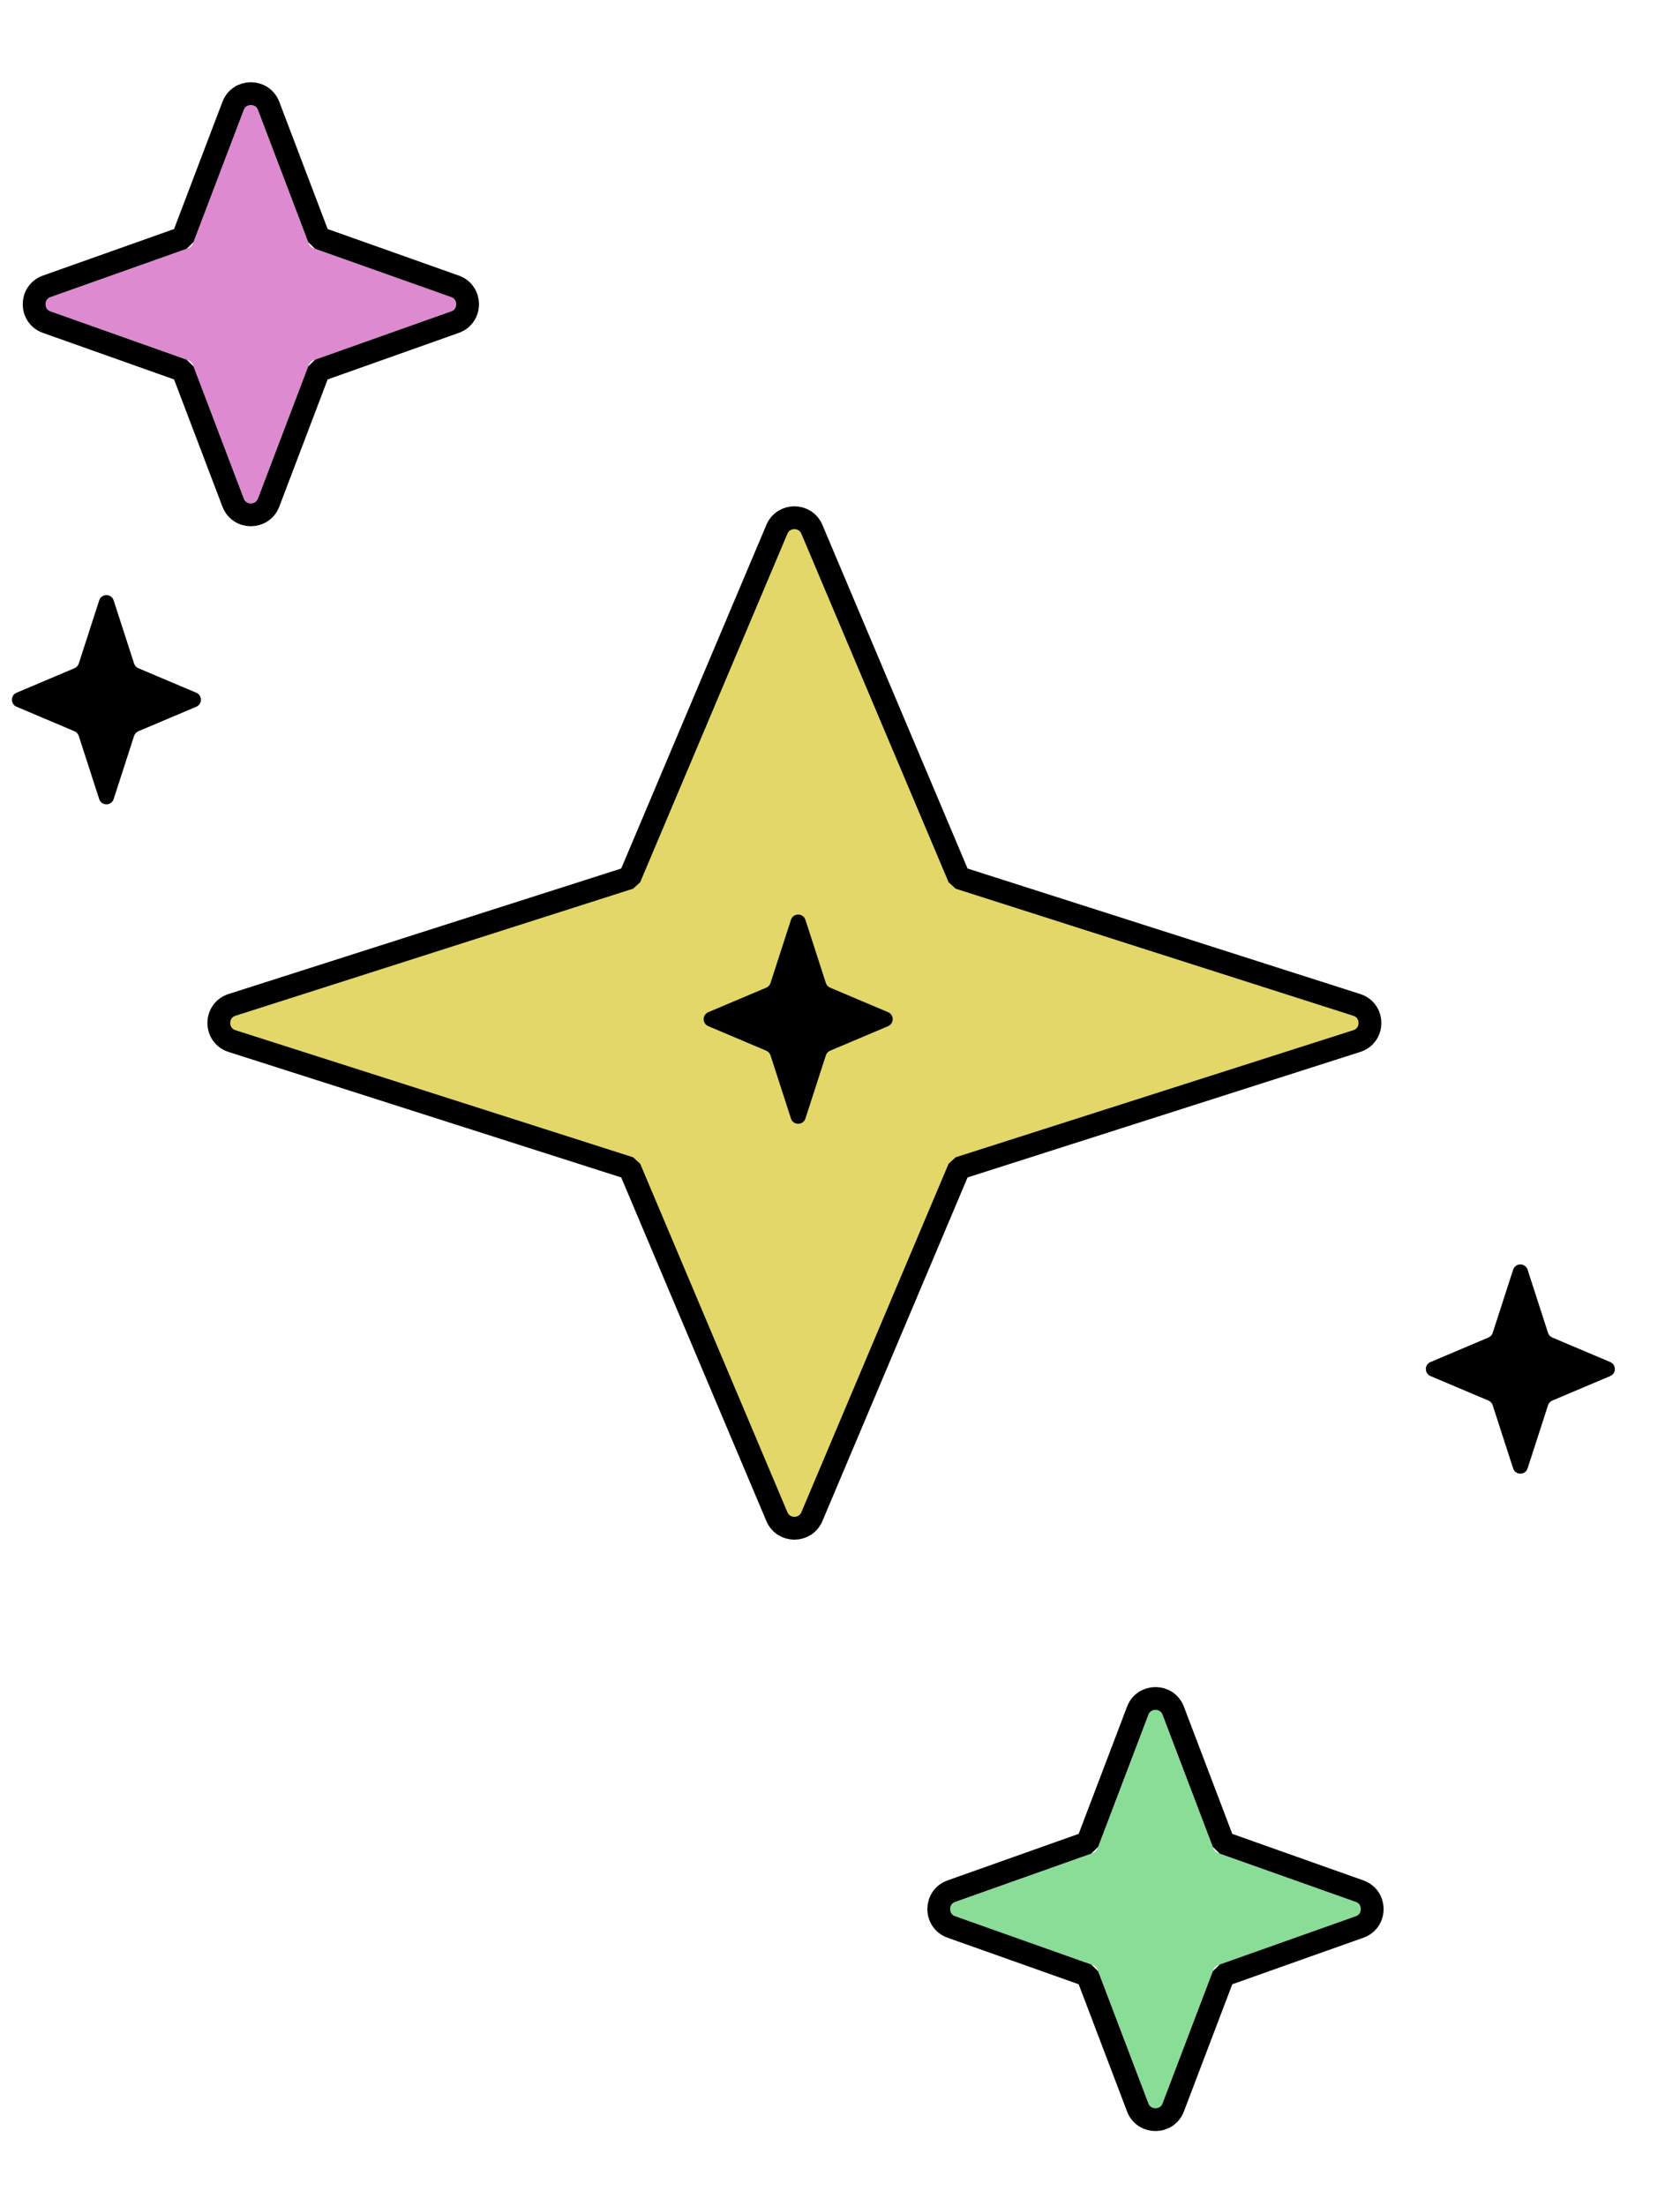 <svg width="221" height="290" viewBox="0 0 221 290" fill="none" xmlns="http://www.w3.org/2000/svg">
<g id="Frame 1" clip-path="url(#clip0_4_2)">
<g id="sparkles">
<g id="big-star" filter="url(#filter0_d_4_2)">
<path id="Star 1" d="M126.169 111.412L106.803 65.595C105.942 63.56 103.058 63.56 102.197 65.595L82.831 111.412L30.526 128.119C28.207 128.859 28.207 132.141 30.526 132.881L82.831 149.588L102.197 195.405C103.058 197.44 105.942 197.44 106.803 195.405L126.169 149.588L178.474 132.881C180.793 132.141 180.793 128.859 178.474 128.119L126.169 111.412Z" fill="#E2D768" stroke="black" stroke-width="3" stroke-linecap="round" stroke-linejoin="bevel"/>
<path id="Star 2" d="M104.049 116.938C104.347 116.016 105.653 116.016 105.951 116.938L108.64 125.244C108.73 125.52 108.935 125.744 109.202 125.857L116.822 129.079C117.636 129.423 117.636 130.577 116.822 130.921L109.202 134.143C108.935 134.256 108.73 134.48 108.64 134.756L105.951 143.062C105.653 143.984 104.347 143.984 104.049 143.062L101.36 134.756C101.27 134.48 101.065 134.256 100.798 134.143L93.178 130.921C92.364 130.577 92.364 129.423 93.178 129.079L100.798 125.857C101.065 125.744 101.27 125.52 101.36 125.244L104.049 116.938Z" fill="black"/>
</g>
<g id="spark2" filter="url(#filter1_d_4_2)">
<path d="M199.049 162.938C199.347 162.016 200.653 162.016 200.951 162.938L203.64 171.244C203.73 171.52 203.935 171.744 204.202 171.857L211.822 175.079C212.636 175.423 212.636 176.577 211.822 176.921L204.202 180.143C203.935 180.256 203.73 180.48 203.64 180.756L200.951 189.062C200.653 189.984 199.347 189.984 199.049 189.062L196.36 180.756C196.27 180.48 196.065 180.256 195.798 180.143L188.178 176.921C187.364 176.577 187.364 175.423 188.178 175.079L195.798 171.857C196.065 171.744 196.27 171.52 196.36 171.244L199.049 162.938Z" fill="black"/>
</g>
<g id="spark1" filter="url(#filter2_d_4_2)">
<path d="M13.049 74.938C13.347 74.016 14.653 74.016 14.951 74.938L17.64 83.244C17.73 83.52 17.935 83.743 18.202 83.857L25.822 87.079C26.636 87.423 26.636 88.577 25.822 88.921L18.202 92.143C17.935 92.257 17.73 92.48 17.64 92.756L14.951 101.062C14.653 101.984 13.347 101.984 13.049 101.062L10.36 92.756C10.27 92.48 10.065 92.257 9.798 92.143L2.178 88.921C1.364 88.577 1.364 87.423 2.178 87.079L9.798 83.857C10.065 83.743 10.27 83.52 10.36 83.244L13.049 74.938Z" fill="black"/>
</g>
<g id="pink-star" filter="url(#filter3_d_4_2)">
<path d="M32.065 10.456C32.392 9.597 33.608 9.597 33.935 10.456L40.628 28.044C40.732 28.318 40.952 28.533 41.228 28.631L59.343 35.057C60.231 35.372 60.231 36.628 59.343 36.943L41.228 43.369C40.952 43.467 40.732 43.682 40.628 43.956L33.935 61.544C33.608 62.403 32.392 62.403 32.065 61.544L25.372 43.956C25.268 43.682 25.048 43.467 24.772 43.369L6.657 36.943C5.769 36.628 5.769 35.372 6.657 35.057L24.772 28.631C25.048 28.533 25.268 28.318 25.372 28.044L32.065 10.456Z" fill="#DD8AD1"/>
<path d="M41.947 27.295L35.337 9.922C34.519 7.775 31.481 7.775 30.663 9.922L24.052 27.295L6.155 33.644C3.936 34.431 3.936 37.569 6.155 38.356L24.052 44.705L30.663 62.078C31.481 64.225 34.519 64.225 35.337 62.078L41.947 44.705L59.845 38.356C62.064 37.569 62.064 34.431 59.845 33.644L41.947 27.295Z" stroke="black" stroke-width="3" stroke-linecap="round" stroke-linejoin="bevel"/>
</g>
<g id="green-star" filter="url(#filter4_d_4_2)">
<path d="M151.065 221.456C151.392 220.597 152.608 220.597 152.935 221.456L159.628 239.044C159.732 239.318 159.952 239.533 160.228 239.631L178.343 246.058C179.231 246.372 179.231 247.628 178.343 247.942L160.228 254.369C159.952 254.467 159.732 254.682 159.628 254.956L152.935 272.544C152.608 273.403 151.392 273.403 151.065 272.544L144.372 254.956C144.268 254.682 144.048 254.467 143.772 254.369L125.657 247.942C124.769 247.628 124.769 246.372 125.657 246.058L143.772 239.631C144.048 239.533 144.268 239.318 144.372 239.044L151.065 221.456Z" fill="#8ADD96"/>
<path d="M160.948 238.295L154.337 220.922C153.519 218.775 150.481 218.775 149.663 220.922L143.052 238.295L125.155 244.644C122.936 245.431 122.936 248.569 125.155 249.356L143.052 255.705L149.663 273.078C150.481 275.225 153.519 275.225 154.337 273.078L160.948 255.705L178.845 249.356C181.064 248.569 181.064 245.431 178.845 244.644L160.948 238.295Z" stroke="black" stroke-width="3" stroke-linecap="round" stroke-linejoin="bevel"/>
</g>
</g>
</g>
<defs>
<filter id="filter0_d_4_2" x="23.287" y="62.569" width="162.427" height="143.863" filterUnits="userSpaceOnUse" color-interpolation-filters="sRGB">
<feFlood flood-opacity="0" result="BackgroundImageFix"/>
<feColorMatrix in="SourceAlpha" type="matrix" values="0 0 0 0 0 0 0 0 0 0 0 0 0 0 0 0 0 0 127 0" result="hardAlpha"/>
<feOffset dy="4"/>
<feGaussianBlur stdDeviation="2"/>
<feComposite in2="hardAlpha" operator="out"/>
<feColorMatrix type="matrix" values="0 0 0 0 0 0 0 0 0 0 0 0 0 0 0 0 0 0 0.25 0"/>
<feBlend mode="normal" in2="BackgroundImageFix" result="effect1_dropShadow_4_2"/>
<feBlend mode="normal" in="SourceGraphic" in2="effect1_dropShadow_4_2" result="shape"/>
</filter>
<filter id="filter1_d_4_2" x="183.567" y="162.246" width="32.865" height="35.507" filterUnits="userSpaceOnUse" color-interpolation-filters="sRGB">
<feFlood flood-opacity="0" result="BackgroundImageFix"/>
<feColorMatrix in="SourceAlpha" type="matrix" values="0 0 0 0 0 0 0 0 0 0 0 0 0 0 0 0 0 0 127 0" result="hardAlpha"/>
<feOffset dy="4"/>
<feGaussianBlur stdDeviation="2"/>
<feComposite in2="hardAlpha" operator="out"/>
<feColorMatrix type="matrix" values="0 0 0 0 0 0 0 0 0 0 0 0 0 0 0 0 0 0 0.25 0"/>
<feBlend mode="normal" in2="BackgroundImageFix" result="effect1_dropShadow_4_2"/>
<feBlend mode="normal" in="SourceGraphic" in2="effect1_dropShadow_4_2" result="shape"/>
</filter>
<filter id="filter2_d_4_2" x="-2.433" y="74.246" width="32.865" height="35.507" filterUnits="userSpaceOnUse" color-interpolation-filters="sRGB">
<feFlood flood-opacity="0" result="BackgroundImageFix"/>
<feColorMatrix in="SourceAlpha" type="matrix" values="0 0 0 0 0 0 0 0 0 0 0 0 0 0 0 0 0 0 127 0" result="hardAlpha"/>
<feOffset dy="4"/>
<feGaussianBlur stdDeviation="2"/>
<feComposite in2="hardAlpha" operator="out"/>
<feColorMatrix type="matrix" values="0 0 0 0 0 0 0 0 0 0 0 0 0 0 0 0 0 0 0.25 0"/>
<feBlend mode="normal" in2="BackgroundImageFix" result="effect1_dropShadow_4_2"/>
<feBlend mode="normal" in="SourceGraphic" in2="effect1_dropShadow_4_2" result="shape"/>
</filter>
<filter id="filter3_d_4_2" x="-1.009" y="6.812" width="68.018" height="66.377" filterUnits="userSpaceOnUse" color-interpolation-filters="sRGB">
<feFlood flood-opacity="0" result="BackgroundImageFix"/>
<feColorMatrix in="SourceAlpha" type="matrix" values="0 0 0 0 0 0 0 0 0 0 0 0 0 0 0 0 0 0 127 0" result="hardAlpha"/>
<feOffset dy="4"/>
<feGaussianBlur stdDeviation="2"/>
<feComposite in2="hardAlpha" operator="out"/>
<feColorMatrix type="matrix" values="0 0 0 0 0 0 0 0 0 0 0 0 0 0 0 0 0 0 0.25 0"/>
<feBlend mode="normal" in2="BackgroundImageFix" result="effect1_dropShadow_4_2"/>
<feBlend mode="normal" in="SourceGraphic" in2="effect1_dropShadow_4_2" result="shape"/>
</filter>
<filter id="filter4_d_4_2" x="117.991" y="217.812" width="68.018" height="66.377" filterUnits="userSpaceOnUse" color-interpolation-filters="sRGB">
<feFlood flood-opacity="0" result="BackgroundImageFix"/>
<feColorMatrix in="SourceAlpha" type="matrix" values="0 0 0 0 0 0 0 0 0 0 0 0 0 0 0 0 0 0 127 0" result="hardAlpha"/>
<feOffset dy="4"/>
<feGaussianBlur stdDeviation="2"/>
<feComposite in2="hardAlpha" operator="out"/>
<feColorMatrix type="matrix" values="0 0 0 0 0 0 0 0 0 0 0 0 0 0 0 0 0 0 0.25 0"/>
<feBlend mode="normal" in2="BackgroundImageFix" result="effect1_dropShadow_4_2"/>
<feBlend mode="normal" in="SourceGraphic" in2="effect1_dropShadow_4_2" result="shape"/>
</filter>
<clipPath id="clip0_4_2">
<rect width="221" height="290" fill="white"/>
</clipPath>
</defs>
</svg>

